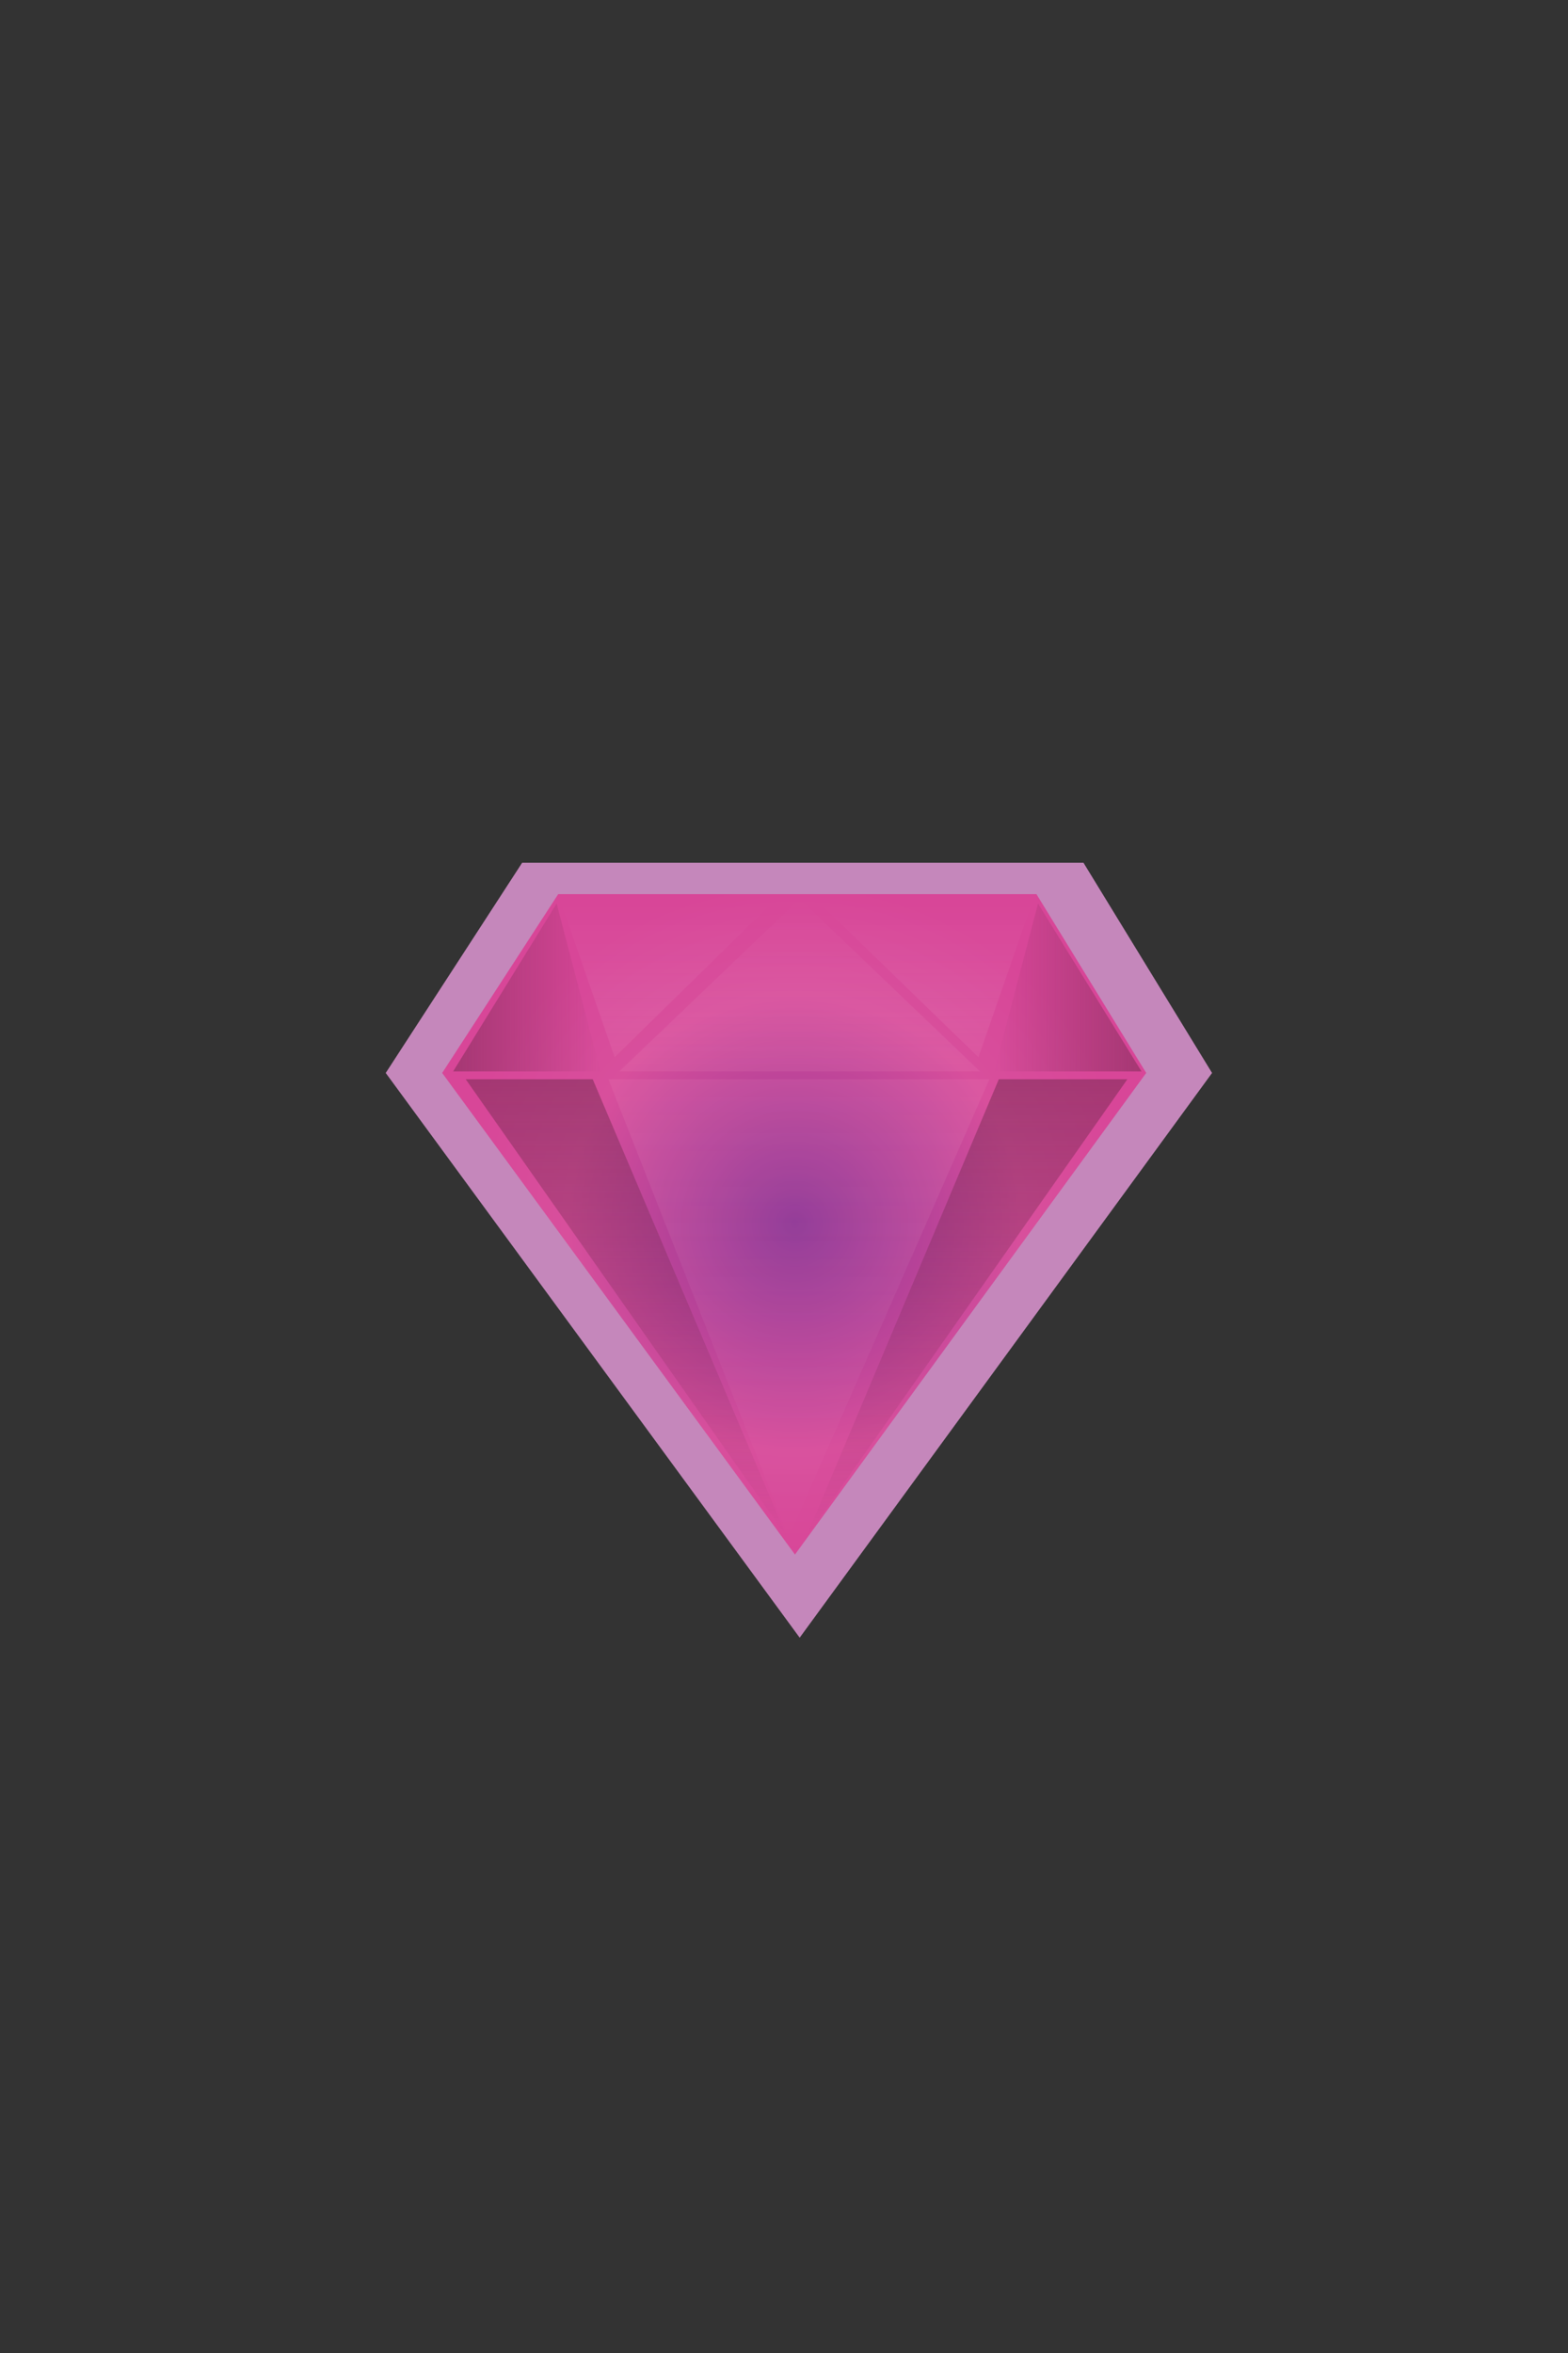 <svg version="1.0" xmlns="http://www.w3.org/2000/svg" viewBox="0 0 100 150" style="enable-background:new 0 0 100 150" xml:space="preserve"><rect x="0" y="0" width="100" height="150" fill="#333333" stroke="none"/><style>.st3{display:inline;fill:#fff}</style><g id="diamond"><path id="XMLID_2_" style="fill:#c587bb" d="m77.3 68.4-26.3 36-26.4-36L33.3 55h35.8z"/><radialGradient id="XMLID_4_" cx="50.692" cy="78.015" r="21.766" gradientUnits="userSpaceOnUse"><stop offset="0" style="stop-color:#8c3293"/><stop offset=".665" style="stop-color:#d84f9c"/><stop offset="1" style="stop-color:#d84698"/></radialGradient><path id="XMLID_1_" style="fill:url(#XMLID_4_)" d="M73.1 68.4 50.7 99.1 28.2 68.4 35.6 57h30.5z"/><linearGradient id="XMLID_5_" gradientUnits="userSpaceOnUse" x1="50.97" y1="68.826" x2="50.97" y2="97.997"><stop offset="0" style="stop-color:#f6a8ca"/><stop offset=".1" style="stop-color:#f7bad5;stop-opacity:.9"/><stop offset=".255" style="stop-color:#fad2e4;stop-opacity:.745"/><stop offset=".417" style="stop-color:#fce5ef;stop-opacity:.583"/><stop offset=".588" style="stop-color:#fef2f7;stop-opacity:.412"/><stop offset=".774" style="stop-color:#fffbfc;stop-opacity:.226"/><stop offset="1" style="stop-color:#fff;stop-opacity:0"/></linearGradient><path id="XMLID_189_" style="opacity:.1;fill:url(#XMLID_5_)" d="M38.8 68.8h24.3L50.3 98z"/><linearGradient id="XMLID_6_" gradientUnits="userSpaceOnUse" x1="39.93" y1="68.826" x2="39.93" y2="97.997"><stop offset="0" style="stop-color:#71294e"/><stop offset="1" style="stop-color:#72294f;stop-opacity:0"/></linearGradient><path id="XMLID_188_" style="opacity:.5;fill:url(#XMLID_6_)" d="M37.8 68.8h-8.1L50.2 98z"/><linearGradient id="XMLID_7_" gradientUnits="userSpaceOnUse" x1="127.155" y1="68.826" x2="127.155" y2="97.997" gradientTransform="matrix(-1 0 0 1 188.796 0)"><stop offset="0" style="stop-color:#71294e"/><stop offset="1" style="stop-color:#72294f;stop-opacity:0"/></linearGradient><path id="XMLID_194_" style="opacity:.5;fill:url(#XMLID_7_)" d="M63.7 68.8h8.2L51.4 98z"/><linearGradient id="XMLID_8_" gradientUnits="userSpaceOnUse" x1="50.96" y1="68.287" x2="50.96" y2="57.323"><stop offset="0" style="stop-color:#f6a8ca"/><stop offset=".1" style="stop-color:#f7bad5;stop-opacity:.9"/><stop offset=".255" style="stop-color:#fad2e4;stop-opacity:.745"/><stop offset=".417" style="stop-color:#fce5ef;stop-opacity:.583"/><stop offset=".588" style="stop-color:#fef2f7;stop-opacity:.412"/><stop offset=".774" style="stop-color:#fffbfc;stop-opacity:.226"/><stop offset="1" style="stop-color:#fff;stop-opacity:0"/></linearGradient><path id="XMLID_192_" style="opacity:.1;fill:url(#XMLID_8_)" d="m39.5 68.3 11.5-11 11.5 11z"/><linearGradient id="XMLID_9_" gradientUnits="userSpaceOnUse" x1="42.486" y1="67.432" x2="42.486" y2="57.638"><stop offset="0" style="stop-color:#f5a8ca"/><stop offset=".023" style="stop-color:#f6aecd;stop-opacity:.977"/><stop offset=".126" style="stop-color:#f9c7dc;stop-opacity:.874"/><stop offset=".239" style="stop-color:#fbdbe9;stop-opacity:.761"/><stop offset=".364" style="stop-color:#fdeaf2;stop-opacity:.636"/><stop offset=".508" style="stop-color:#fef4f8;stop-opacity:.492"/><stop offset=".685" style="stop-color:#fffcfd;stop-opacity:.315"/><stop offset="1" style="stop-color:#fff;stop-opacity:0"/></linearGradient><path id="XMLID_193_" style="opacity:.1;fill:url(#XMLID_9_)" d="m35.8 57.6 3.4 9.8 10-9.8z"/><linearGradient id="XMLID_10_" gradientUnits="userSpaceOnUse" x1="90.106" y1="67.432" x2="90.106" y2="57.638" gradientTransform="matrix(-1 0 0 1 149.167 0)"><stop offset="0" style="stop-color:#f5a8ca"/><stop offset=".023" style="stop-color:#f6aecd;stop-opacity:.977"/><stop offset=".126" style="stop-color:#f9c7dc;stop-opacity:.874"/><stop offset=".239" style="stop-color:#fbdbe9;stop-opacity:.761"/><stop offset=".364" style="stop-color:#fdeaf2;stop-opacity:.636"/><stop offset=".508" style="stop-color:#fef4f8;stop-opacity:.492"/><stop offset=".685" style="stop-color:#fffcfd;stop-opacity:.315"/><stop offset="1" style="stop-color:#fff;stop-opacity:0"/></linearGradient><path id="XMLID_195_" style="opacity:.1;fill:url(#XMLID_10_)" d="m65.8 57.6-3.4 9.8-10.1-9.8z"/><linearGradient id="XMLID_11_" gradientUnits="userSpaceOnUse" x1="28.899" y1="62.962" x2="38.335" y2="62.962"><stop offset="0" style="stop-color:#71294e"/><stop offset="1" style="stop-color:#72294f;stop-opacity:0"/></linearGradient><path id="XMLID_196_" style="opacity:.5;fill:url(#XMLID_11_)" d="m35.5 57.6 2.8 10.7h-9.4z"/><linearGradient id="XMLID_12_" gradientUnits="userSpaceOnUse" x1="98.461" y1="62.962" x2="107.898" y2="62.962" gradientTransform="matrix(-1 0 0 1 171.296 0)"><stop offset="0" style="stop-color:#71294e"/><stop offset="1" style="stop-color:#72294f;stop-opacity:0"/></linearGradient><path id="XMLID_197_" style="opacity:.5;fill:url(#XMLID_12_)" d="m66.2 57.6-2.8 10.7h9.4z"/></g></svg>